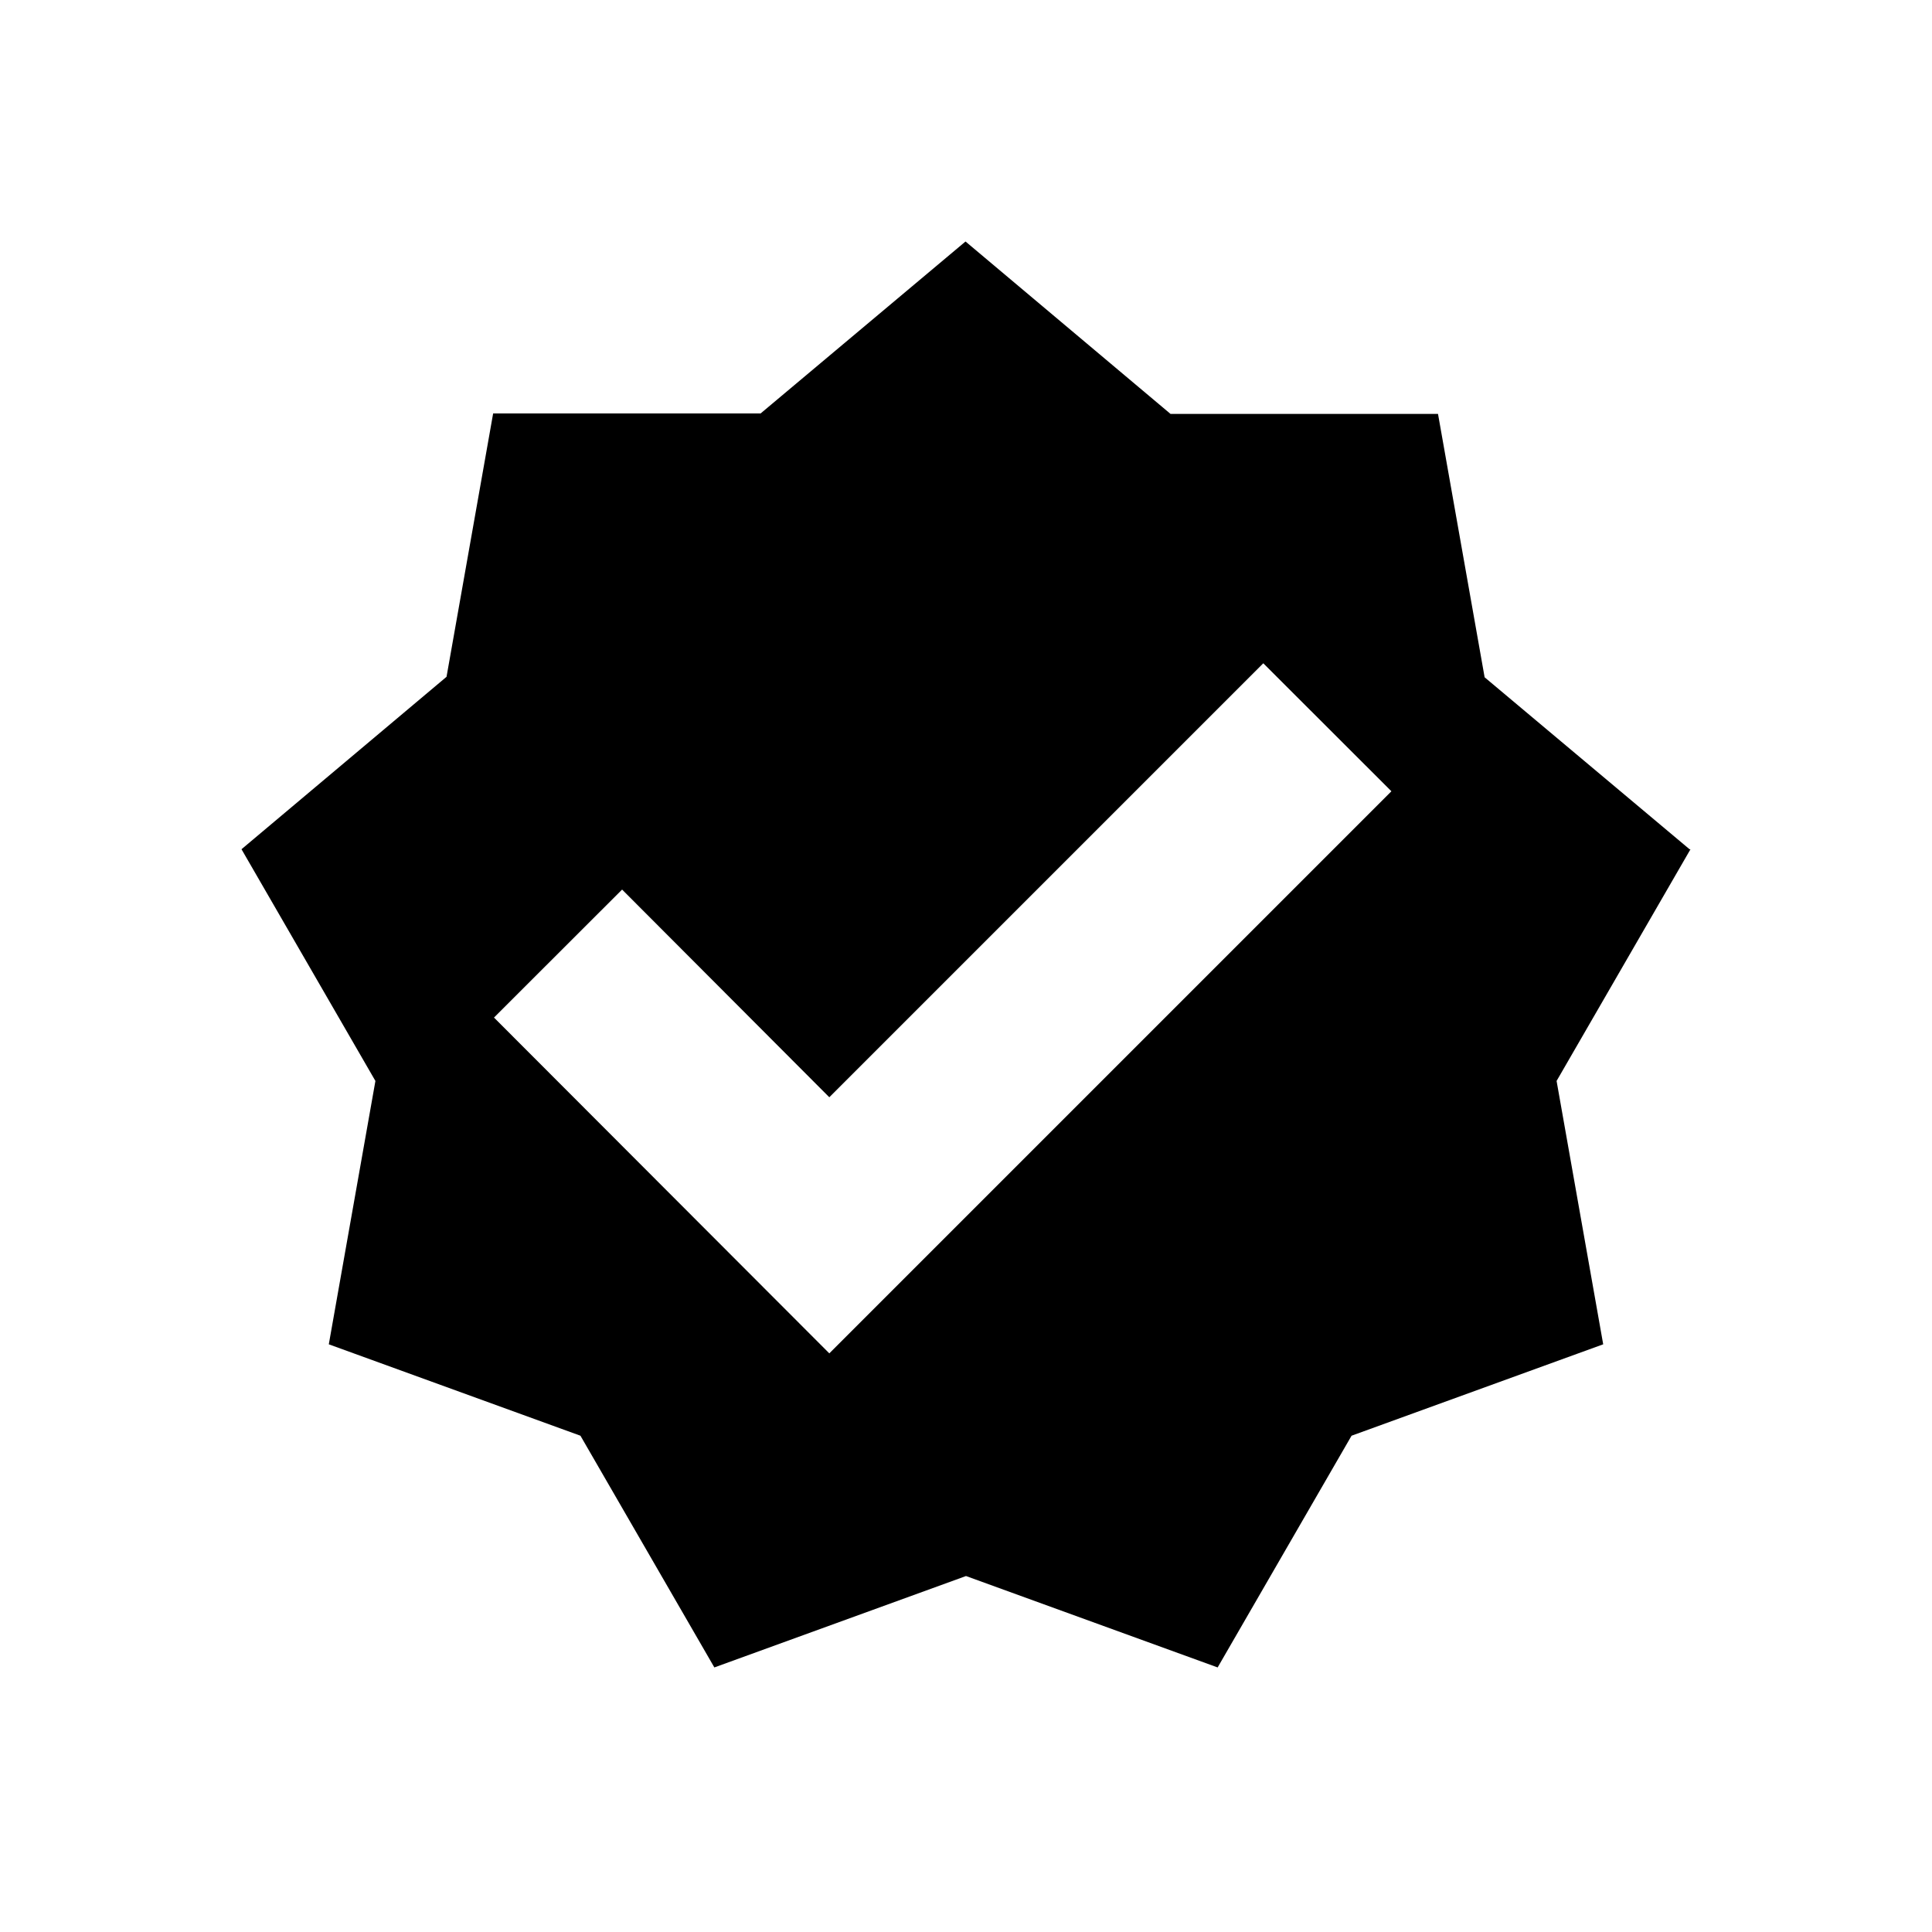 <svg className="text-kick-green" width="20" height="20" viewBox="0 0 16 16" fill="none" xmlns="http://www.w3.org/2000/svg">
  <path d="M13.992 7.033L12.295 5.609L11.909 3.428H9.694L7.996 2L6.299 3.424H4.084L3.698 5.605L2 7.033L3.109 8.952L2.723 11.133L4.807 11.89L5.916 13.809L8 13.052L10.084 13.809L11.193 11.89L13.277 11.133L12.891 8.952L14 7.033H13.992ZM6.868 11.208L4.091 8.427L5.152 7.367L6.868 9.087L10.462 5.493L11.523 6.553L6.872 11.204L6.868 11.208Z" fill="currentColor"/>
</svg>